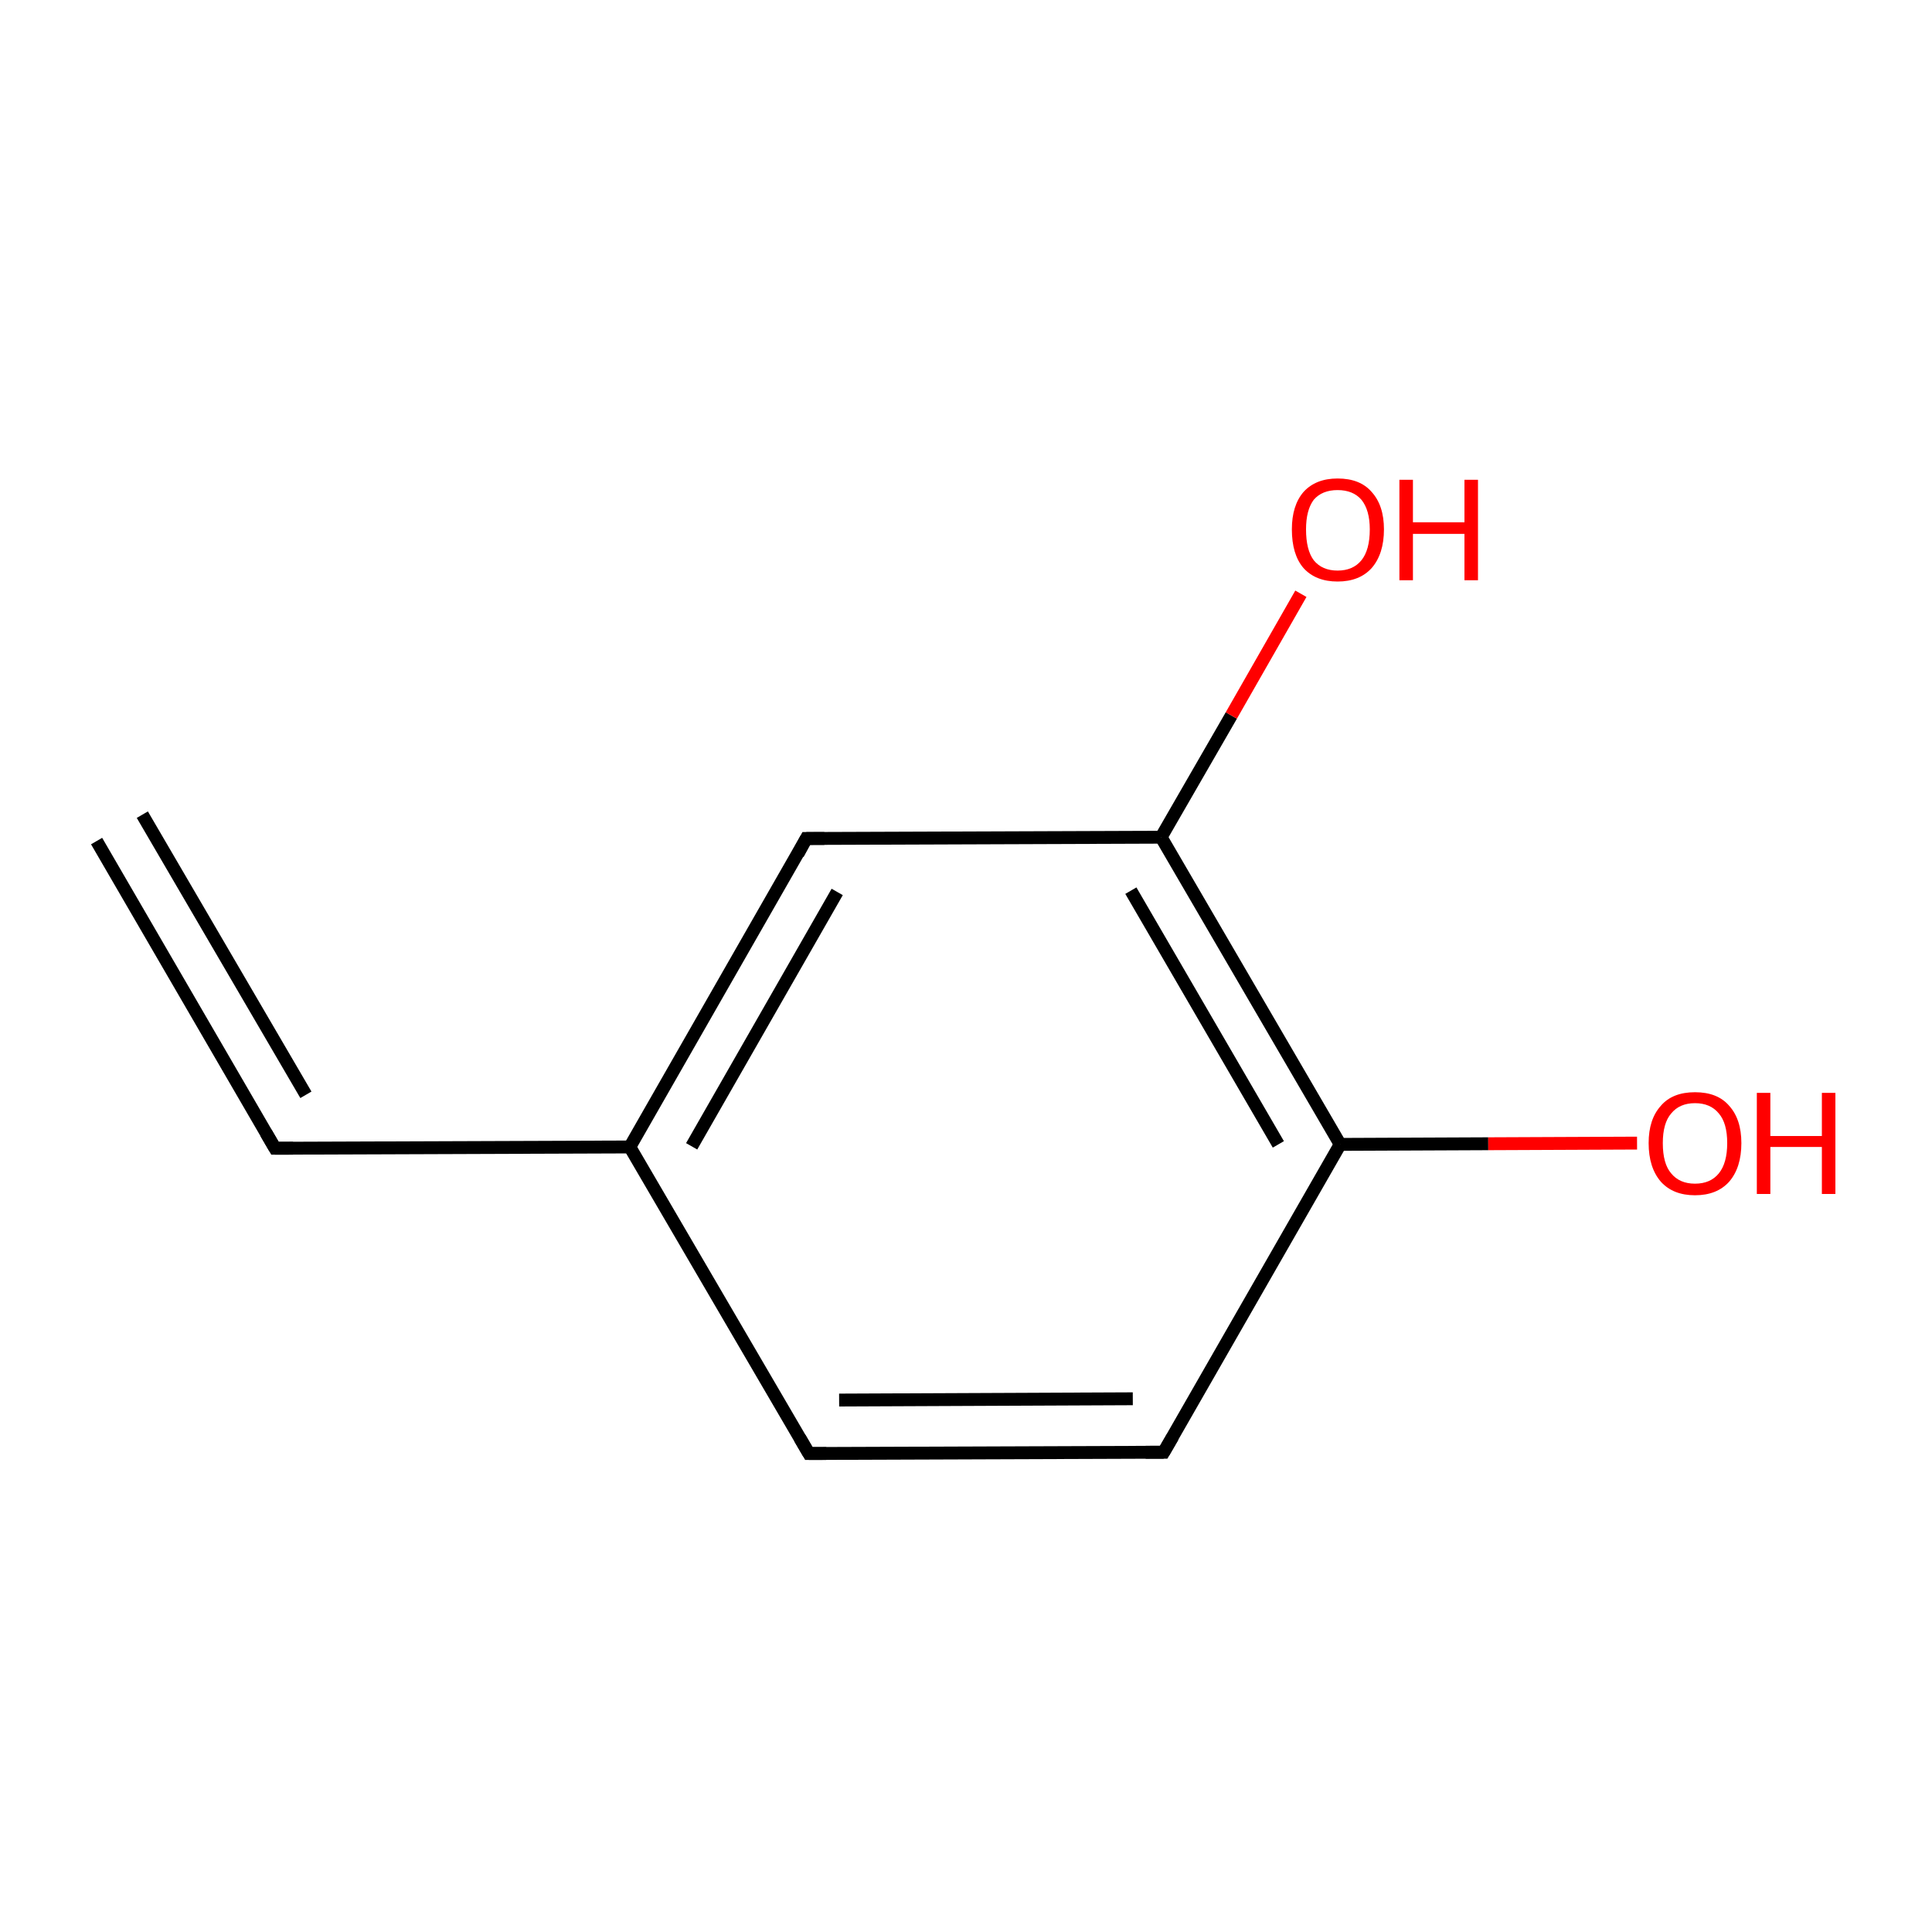 <?xml version='1.0' encoding='iso-8859-1'?>
<svg version='1.1' baseProfile='full'
              xmlns='http://www.w3.org/2000/svg'
                      xmlns:rdkit='http://www.rdkit.org/xml'
                      xmlns:xlink='http://www.w3.org/1999/xlink'
                  xml:space='preserve'
width='300px' height='300px' viewBox='0 0 300 300'>
<!-- END OF HEADER -->
<rect style='opacity:1.0;fill:#FFFFFF;stroke:none' width='300.0' height='300.0' x='0.0' y='0.0'> </rect>
<path class='bond-0 atom-0 atom-1' d='M 15.0,130.6 L 42.7,178.3' style='fill:none;fill-rule:evenodd;stroke:#000000;stroke-width:2.0px;stroke-linecap:butt;stroke-linejoin:miter;stroke-opacity:1' />
<path class='bond-0 atom-0 atom-1' d='M 22.1,126.5 L 47.5,170.0' style='fill:none;fill-rule:evenodd;stroke:#000000;stroke-width:2.0px;stroke-linecap:butt;stroke-linejoin:miter;stroke-opacity:1' />
<path class='bond-1 atom-1 atom-2' d='M 42.7,178.3 L 97.8,178.1' style='fill:none;fill-rule:evenodd;stroke:#000000;stroke-width:2.0px;stroke-linecap:butt;stroke-linejoin:miter;stroke-opacity:1' />
<path class='bond-2 atom-2 atom-3' d='M 97.8,178.1 L 125.2,130.2' style='fill:none;fill-rule:evenodd;stroke:#000000;stroke-width:2.0px;stroke-linecap:butt;stroke-linejoin:miter;stroke-opacity:1' />
<path class='bond-2 atom-2 atom-3' d='M 107.4,178.0 L 130.0,138.5' style='fill:none;fill-rule:evenodd;stroke:#000000;stroke-width:2.0px;stroke-linecap:butt;stroke-linejoin:miter;stroke-opacity:1' />
<path class='bond-3 atom-3 atom-4' d='M 125.2,130.2 L 180.3,130.0' style='fill:none;fill-rule:evenodd;stroke:#000000;stroke-width:2.0px;stroke-linecap:butt;stroke-linejoin:miter;stroke-opacity:1' />
<path class='bond-4 atom-4 atom-5' d='M 180.3,130.0 L 208.1,177.7' style='fill:none;fill-rule:evenodd;stroke:#000000;stroke-width:2.0px;stroke-linecap:butt;stroke-linejoin:miter;stroke-opacity:1' />
<path class='bond-4 atom-4 atom-5' d='M 175.6,138.3 L 198.5,177.7' style='fill:none;fill-rule:evenodd;stroke:#000000;stroke-width:2.0px;stroke-linecap:butt;stroke-linejoin:miter;stroke-opacity:1' />
<path class='bond-5 atom-5 atom-6' d='M 208.1,177.7 L 180.7,225.5' style='fill:none;fill-rule:evenodd;stroke:#000000;stroke-width:2.0px;stroke-linecap:butt;stroke-linejoin:miter;stroke-opacity:1' />
<path class='bond-6 atom-6 atom-7' d='M 180.7,225.5 L 125.6,225.7' style='fill:none;fill-rule:evenodd;stroke:#000000;stroke-width:2.0px;stroke-linecap:butt;stroke-linejoin:miter;stroke-opacity:1' />
<path class='bond-6 atom-6 atom-7' d='M 175.9,217.2 L 130.3,217.4' style='fill:none;fill-rule:evenodd;stroke:#000000;stroke-width:2.0px;stroke-linecap:butt;stroke-linejoin:miter;stroke-opacity:1' />
<path class='bond-7 atom-5 atom-8' d='M 208.1,177.7 L 231.1,177.6' style='fill:none;fill-rule:evenodd;stroke:#000000;stroke-width:2.0px;stroke-linecap:butt;stroke-linejoin:miter;stroke-opacity:1' />
<path class='bond-7 atom-5 atom-8' d='M 231.1,177.6 L 254.2,177.5' style='fill:none;fill-rule:evenodd;stroke:#FF0000;stroke-width:2.0px;stroke-linecap:butt;stroke-linejoin:miter;stroke-opacity:1' />
<path class='bond-8 atom-4 atom-9' d='M 180.3,130.0 L 191.2,111.1' style='fill:none;fill-rule:evenodd;stroke:#000000;stroke-width:2.0px;stroke-linecap:butt;stroke-linejoin:miter;stroke-opacity:1' />
<path class='bond-8 atom-4 atom-9' d='M 191.2,111.1 L 202.0,92.2' style='fill:none;fill-rule:evenodd;stroke:#FF0000;stroke-width:2.0px;stroke-linecap:butt;stroke-linejoin:miter;stroke-opacity:1' />
<path class='bond-9 atom-7 atom-2' d='M 125.6,225.7 L 97.8,178.1' style='fill:none;fill-rule:evenodd;stroke:#000000;stroke-width:2.0px;stroke-linecap:butt;stroke-linejoin:miter;stroke-opacity:1' />
<path d='M 41.3,175.9 L 42.7,178.3 L 45.5,178.3' style='fill:none;stroke:#000000;stroke-width:2.0px;stroke-linecap:butt;stroke-linejoin:miter;stroke-miterlimit:10;stroke-opacity:1;' />
<path d='M 123.9,132.6 L 125.2,130.2 L 128.0,130.2' style='fill:none;stroke:#000000;stroke-width:2.0px;stroke-linecap:butt;stroke-linejoin:miter;stroke-miterlimit:10;stroke-opacity:1;' />
<path d='M 182.1,223.1 L 180.7,225.5 L 177.9,225.5' style='fill:none;stroke:#000000;stroke-width:2.0px;stroke-linecap:butt;stroke-linejoin:miter;stroke-miterlimit:10;stroke-opacity:1;' />
<path d='M 128.3,225.7 L 125.6,225.7 L 124.2,223.3' style='fill:none;stroke:#000000;stroke-width:2.0px;stroke-linecap:butt;stroke-linejoin:miter;stroke-miterlimit:10;stroke-opacity:1;' />
<path class='atom-8' d='M 256.0 177.5
Q 256.0 173.8, 257.9 171.7
Q 259.7 169.6, 263.2 169.6
Q 266.7 169.6, 268.5 171.7
Q 270.4 173.8, 270.4 177.5
Q 270.4 181.3, 268.5 183.5
Q 266.6 185.6, 263.2 185.6
Q 259.8 185.6, 257.9 183.5
Q 256.0 181.3, 256.0 177.5
M 263.2 183.8
Q 265.6 183.8, 266.9 182.2
Q 268.2 180.6, 268.2 177.5
Q 268.2 174.4, 266.9 172.9
Q 265.6 171.3, 263.2 171.3
Q 260.8 171.3, 259.5 172.9
Q 258.2 174.4, 258.2 177.5
Q 258.2 180.7, 259.5 182.2
Q 260.8 183.8, 263.2 183.8
' fill='#FF0000'/>
<path class='atom-8' d='M 272.8 169.7
L 274.9 169.7
L 274.9 176.4
L 282.9 176.4
L 282.9 169.7
L 285.0 169.7
L 285.0 185.4
L 282.9 185.4
L 282.9 178.1
L 274.9 178.1
L 274.9 185.4
L 272.8 185.4
L 272.8 169.7
' fill='#FF0000'/>
<path class='atom-9' d='M 200.6 82.2
Q 200.6 78.5, 202.4 76.4
Q 204.3 74.3, 207.7 74.3
Q 211.2 74.3, 213.0 76.4
Q 214.9 78.5, 214.9 82.2
Q 214.9 86.0, 213.0 88.2
Q 211.1 90.3, 207.7 90.3
Q 204.3 90.3, 202.4 88.2
Q 200.6 86.1, 200.6 82.2
M 207.7 88.6
Q 210.1 88.6, 211.4 87.0
Q 212.7 85.4, 212.7 82.2
Q 212.7 79.2, 211.4 77.6
Q 210.1 76.1, 207.7 76.1
Q 205.3 76.1, 204.0 77.6
Q 202.8 79.2, 202.8 82.2
Q 202.8 85.4, 204.0 87.0
Q 205.3 88.6, 207.7 88.6
' fill='#FF0000'/>
<path class='atom-9' d='M 217.3 74.5
L 219.4 74.5
L 219.4 81.1
L 227.4 81.1
L 227.4 74.5
L 229.5 74.5
L 229.5 90.1
L 227.4 90.1
L 227.4 82.9
L 219.4 82.9
L 219.4 90.1
L 217.3 90.1
L 217.3 74.5
' fill='#FF0000'/>
</svg>
